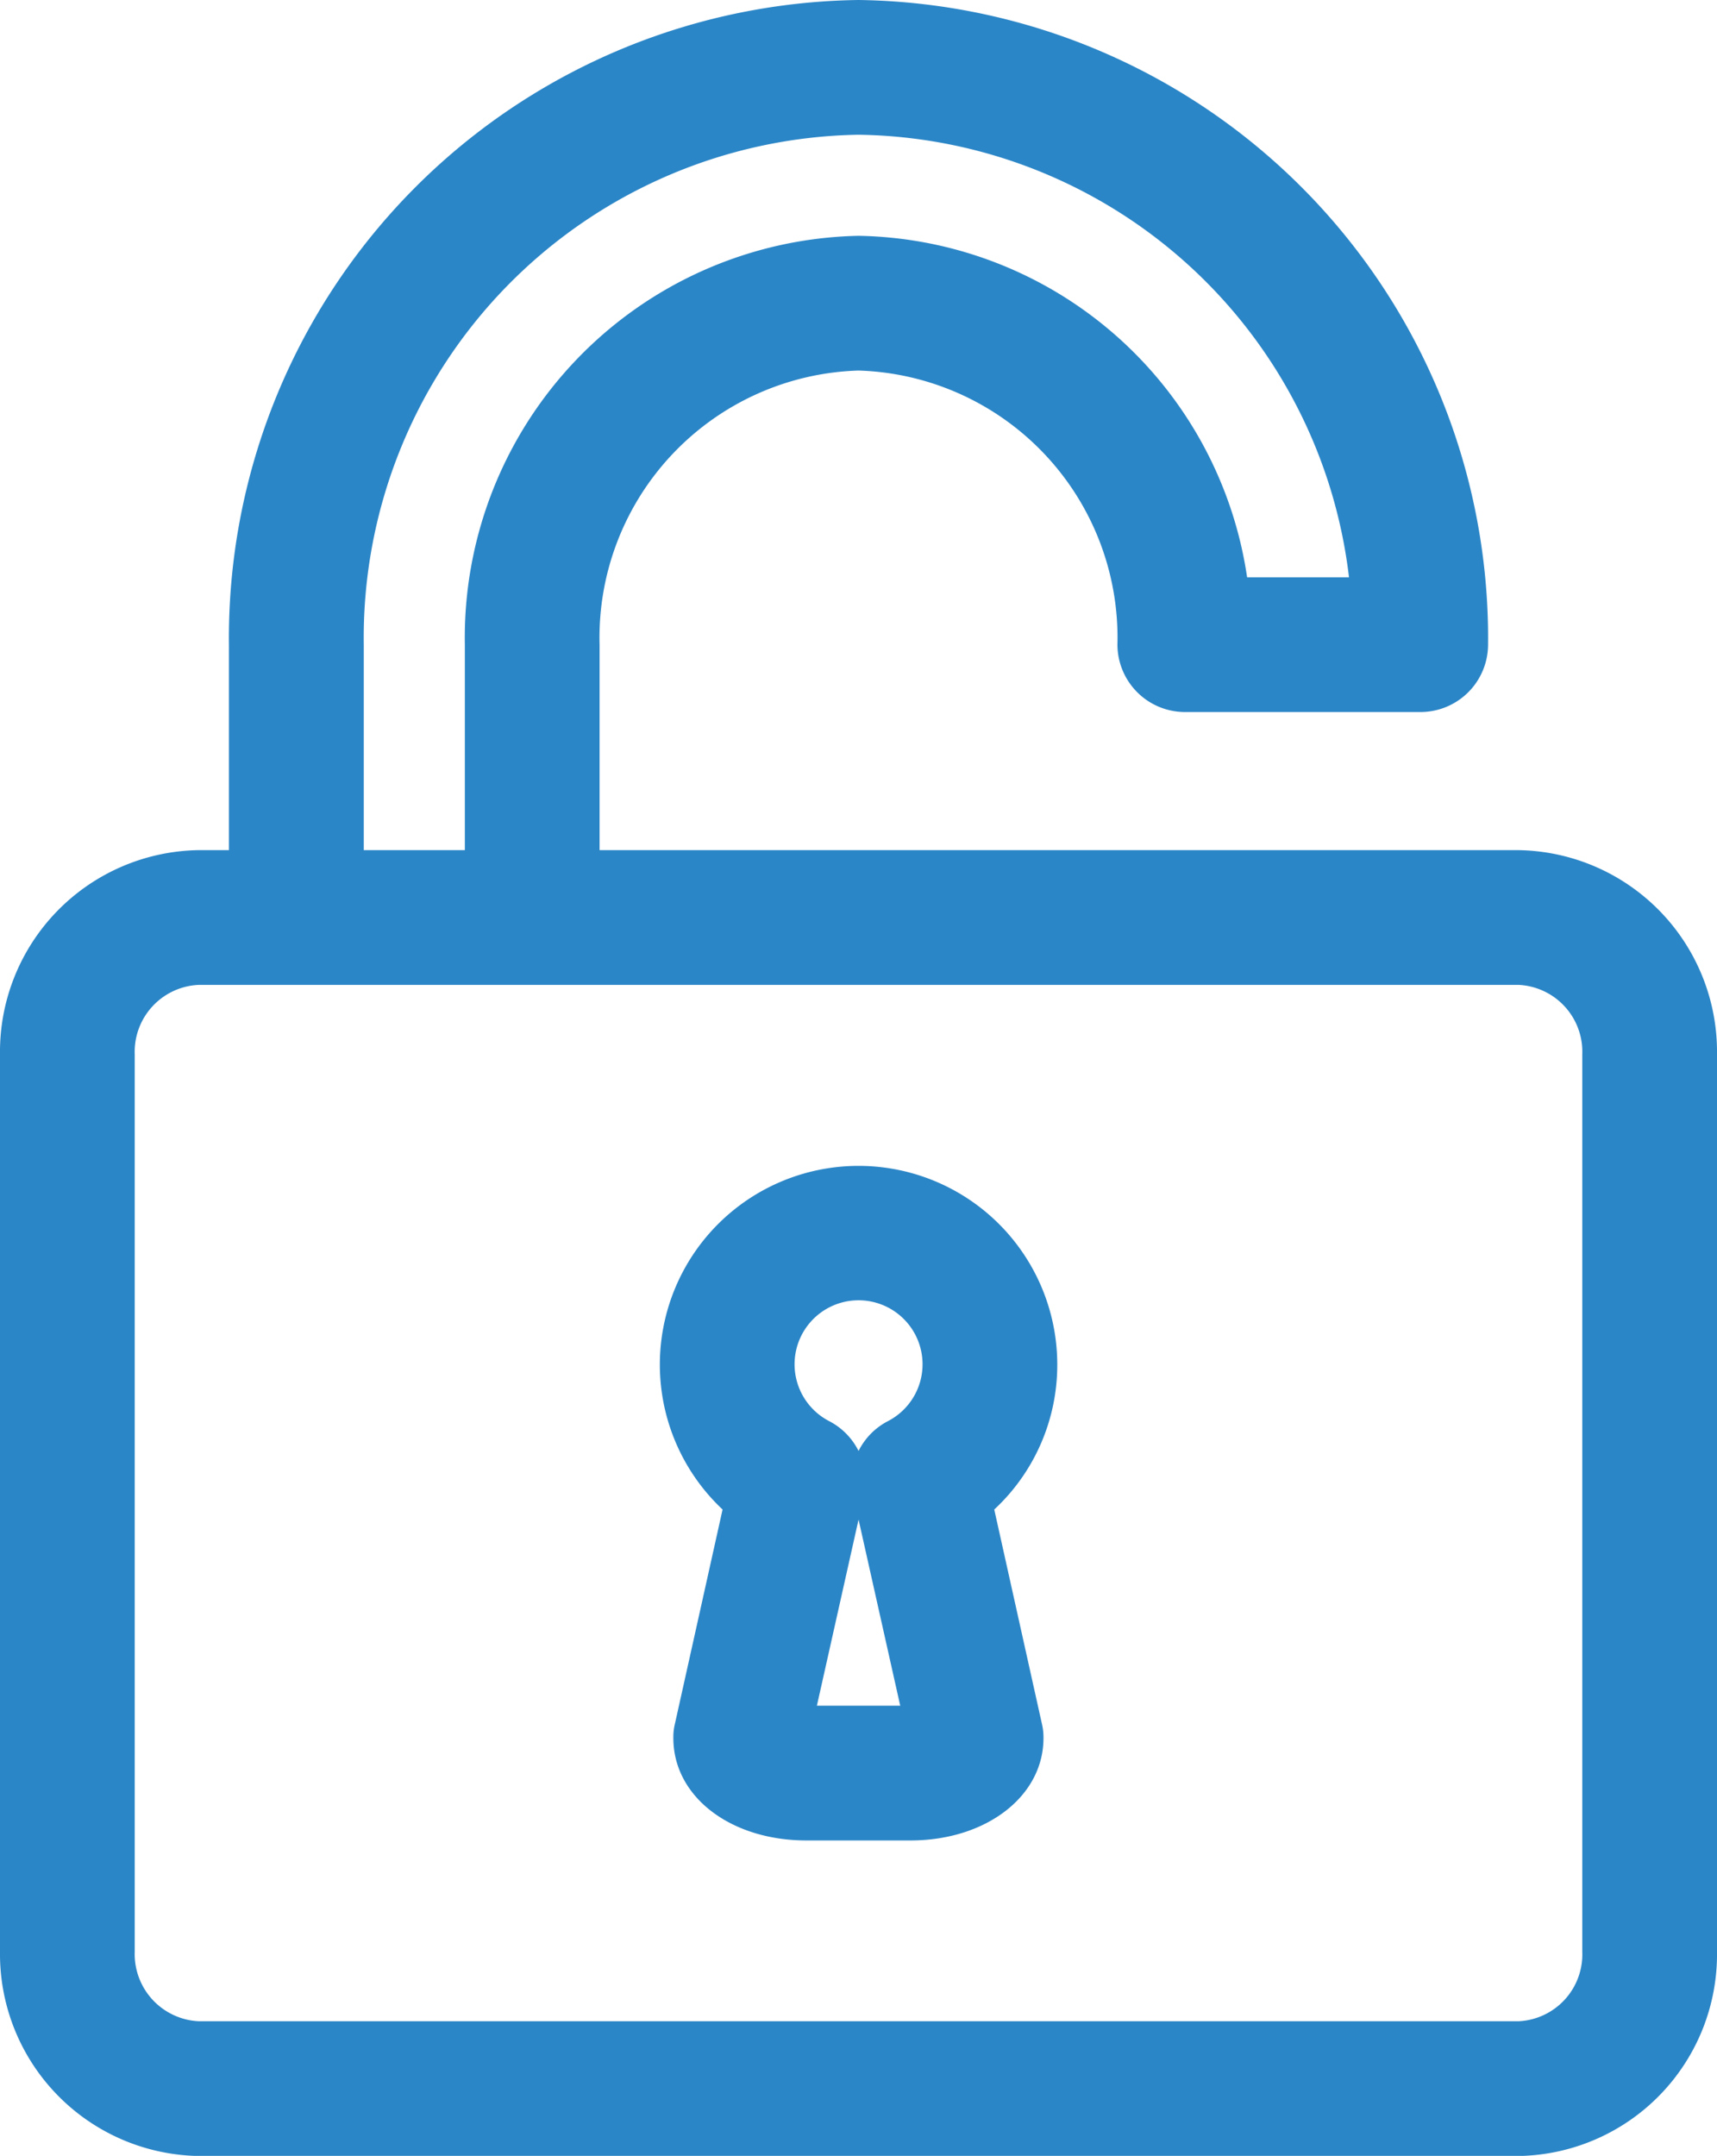 <svg xmlns="http://www.w3.org/2000/svg" viewBox="743 -388.666 30 37.666"><defs><style>.a{fill:#2b86c7;}</style></defs><g transform="translate(743 -388.666)"><path class="a" d="M26.528,14.853H10.476v-3.59A4.668,4.668,0,0,1,15,6.474a4.668,4.668,0,0,1,4.524,4.789A1.181,1.181,0,0,0,20.7,12.44h4.12A1.181,1.181,0,0,0,26,11.263,11.148,11.148,0,0,0,15,0,11.148,11.148,0,0,0,4,11.263v3.59h-.53A3.524,3.524,0,0,0,0,18.421V34.1a3.53,3.53,0,0,0,3.48,3.568H26.528A3.524,3.524,0,0,0,30,34.1V18.421A3.524,3.524,0,0,0,26.528,14.853ZM6.356,11.263A8.788,8.788,0,0,1,15,2.354a8.754,8.754,0,0,1,8.57,7.732H21.79A6.983,6.983,0,0,0,15,4.12a7.022,7.022,0,0,0-6.878,7.143v3.59H6.356v-3.59ZM27.646,34.1a1.169,1.169,0,0,1-1.118,1.214H3.48A1.175,1.175,0,0,1,2.354,34.1V18.421A1.17,1.17,0,0,1,3.48,17.207H26.528a1.169,1.169,0,0,1,1.118,1.214V34.1Z"/><path class="a" d="M163.645,280.272a3.472,3.472,0,1,0-5.848,2.538l-.831,3.737a.985.985,0,0,0-.029.257c0,1.023,1,1.788,2.325,1.788h1.817c1.324,0,2.325-.772,2.325-1.788a1.025,1.025,0,0,0-.029-.257l-.831-3.737A3.448,3.448,0,0,0,163.645,280.272Zm-4.2,5.966.728-3.252.728,3.252Zm1.243-4.973a1.178,1.178,0,0,0-.515.522,1.178,1.178,0,0,0-.515-.522,1.118,1.118,0,1,1,1.03,0Z" transform="translate(-145.172 -256.437)"/></g></svg>